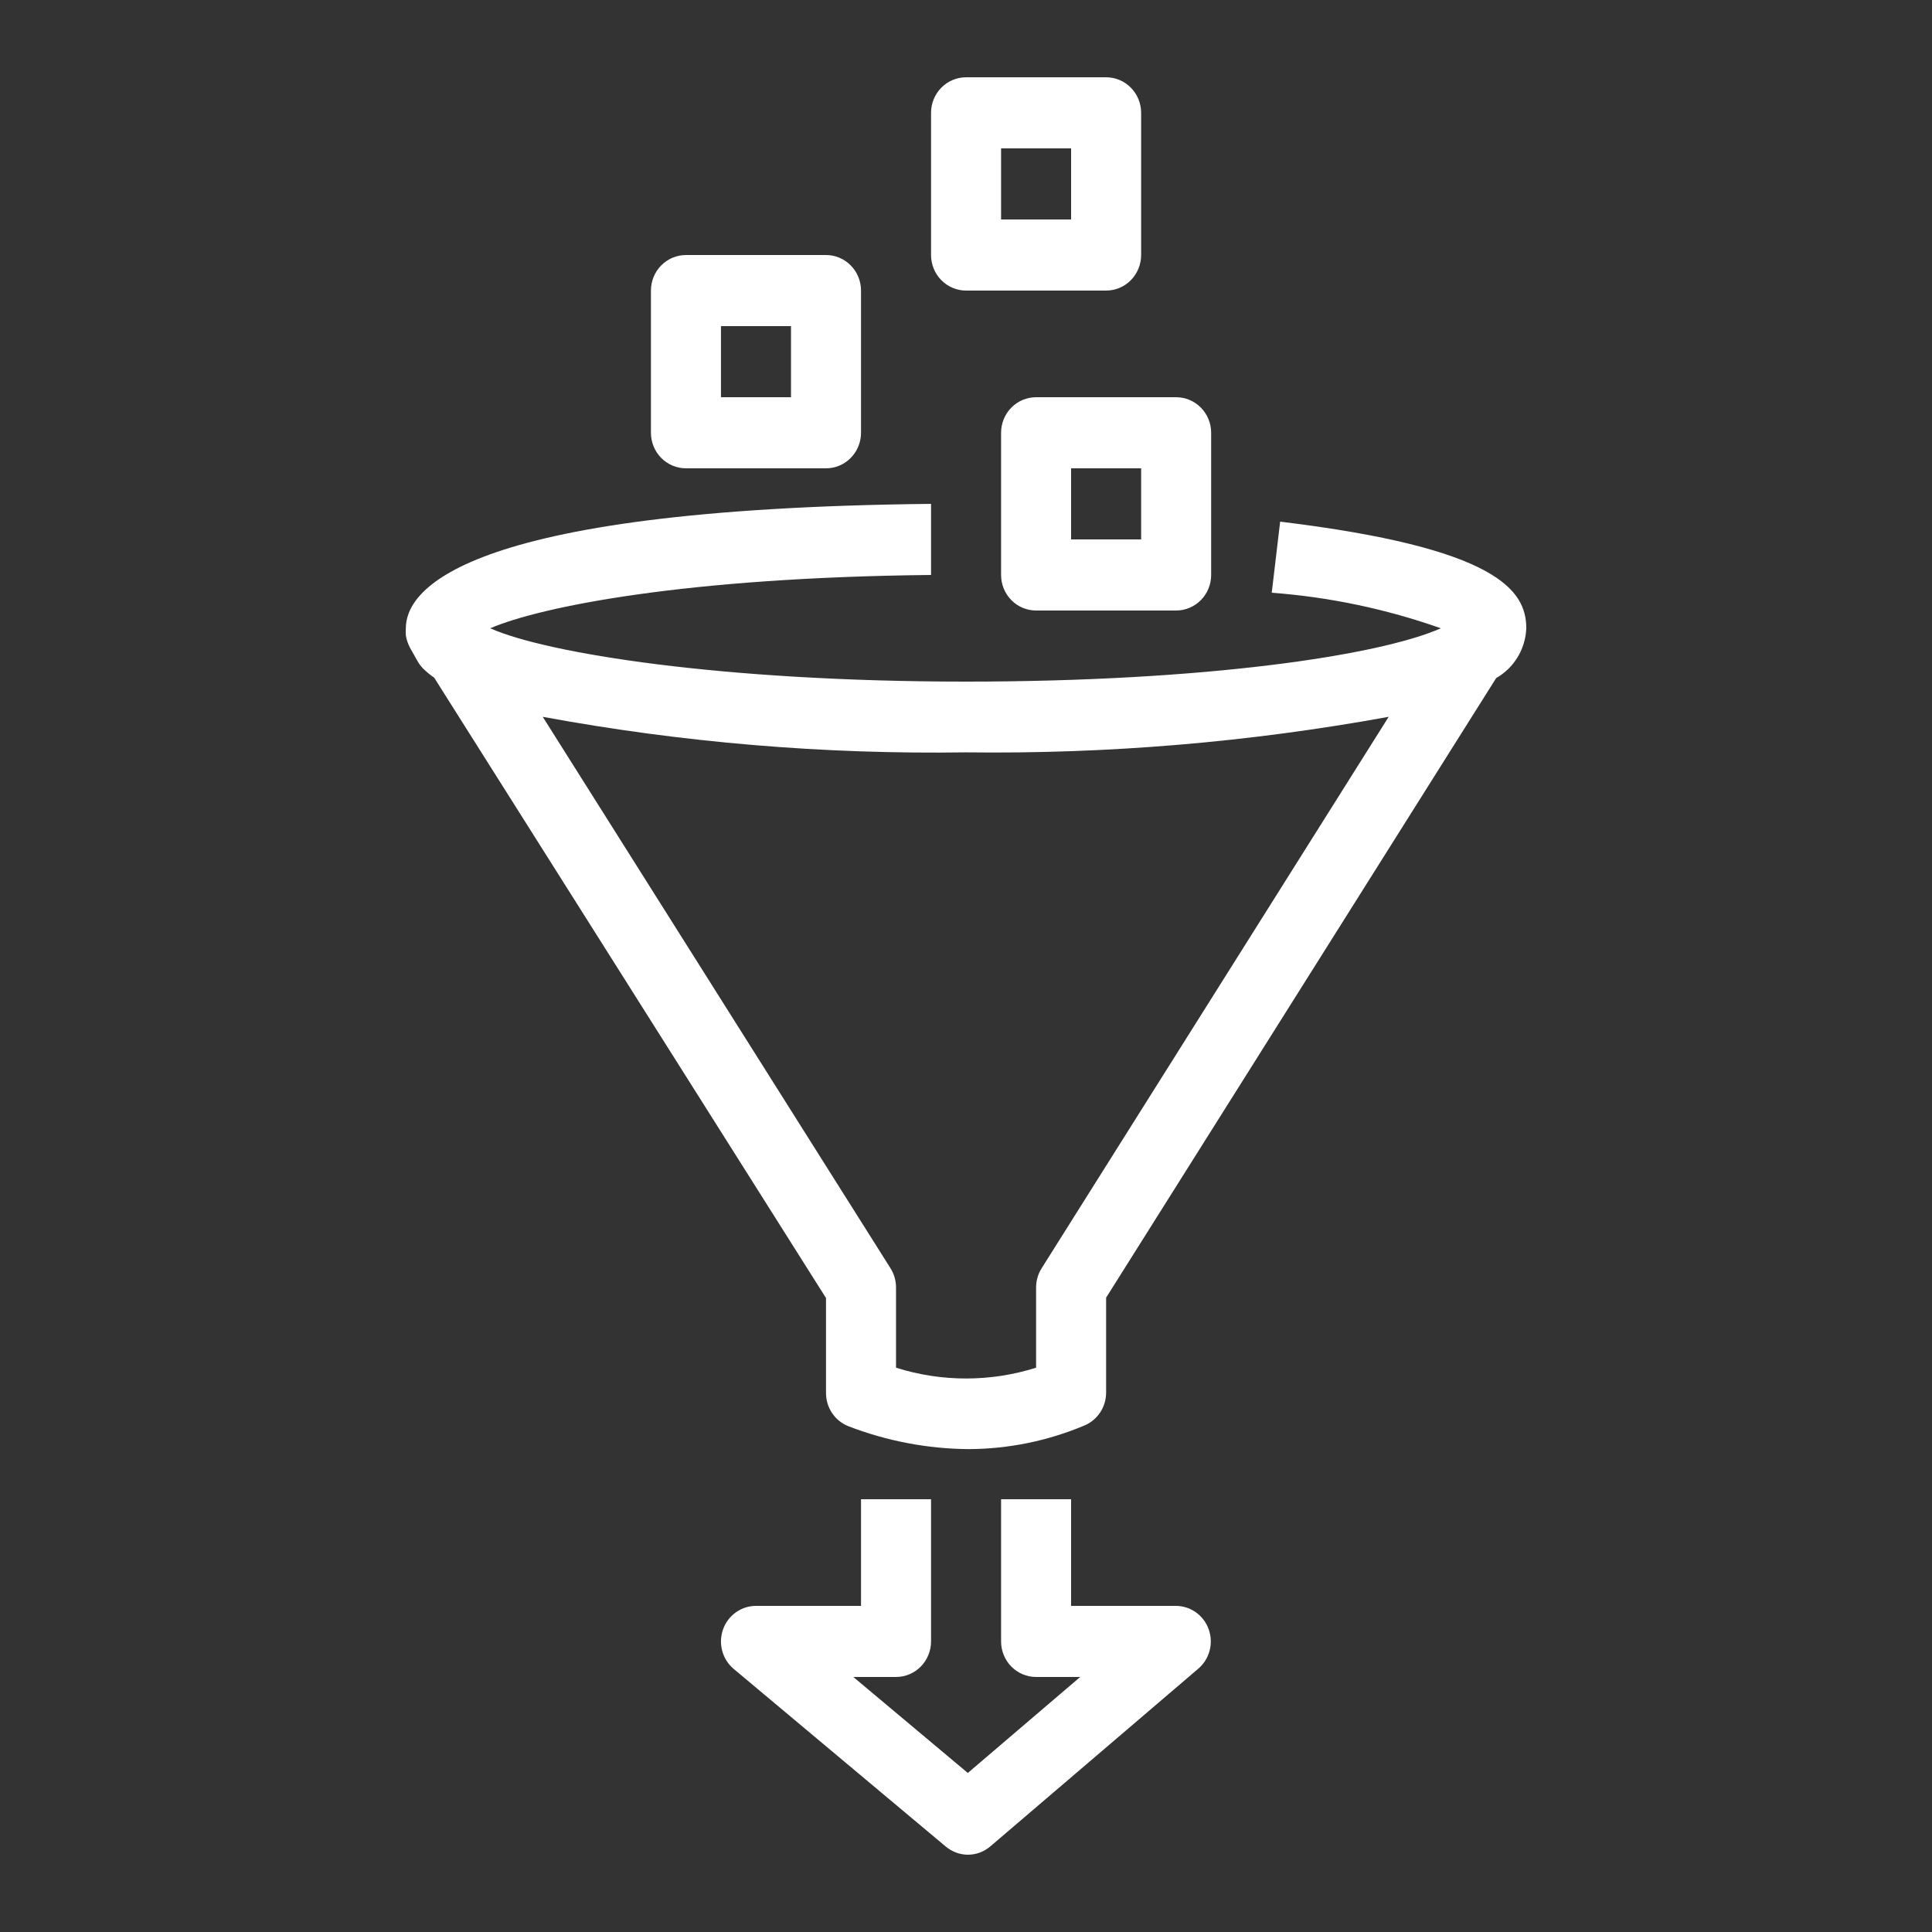 <svg width="100" height="100" viewBox="0 0 100 100" fill="none" xmlns="http://www.w3.org/2000/svg">
<rect x="0" y="0" width="100" height="100" fill="#333333" stroke="none"/>
<path fill-rule="evenodd" clip-rule="evenodd" d="M57.252 15.04H50.003C49.523 15.04 49.062 14.846 48.722 14.501C48.382 14.156 48.191 13.688 48.191 13.2V5.84C48.191 5.352 48.382 4.884 48.722 4.539C49.062 4.194 49.523 4 50.003 4H57.252C57.733 4 58.194 4.194 58.534 4.539C58.874 4.884 59.065 5.352 59.065 5.84V13.2C59.065 13.688 58.874 14.156 58.534 14.501C58.194 14.846 57.733 15.04 57.252 15.04ZM51.816 11.36H55.44V7.68H51.816V11.36ZM53.628 31.6H60.877C61.358 31.6 61.819 31.406 62.158 31.061C62.498 30.716 62.689 30.248 62.689 29.76V22.4C62.689 21.912 62.498 21.444 62.158 21.099C61.819 20.754 61.358 20.56 60.877 20.56H53.628C53.147 20.56 52.686 20.754 52.346 21.099C52.006 21.444 51.816 21.912 51.816 22.4V29.76C51.816 30.248 52.006 30.716 52.346 31.061C52.686 31.406 53.147 31.6 53.628 31.6ZM59.065 27.92H55.44V24.24H59.065V27.92ZM66.26 27L65.825 30.68C68.809 30.902 71.752 31.521 74.578 32.52C71.37 33.937 62.327 35.28 50.003 35.28C37.317 35.28 28.255 33.808 25.374 32.52C27.983 31.398 35.486 29.889 48.191 29.76V26.08C23.525 26.338 21.006 30.662 21.006 32.52C20.998 32.642 20.998 32.766 21.006 32.888C21.043 33.114 21.116 33.331 21.224 33.532L21.586 34.176C21.666 34.322 21.764 34.458 21.876 34.581C22.06 34.764 22.261 34.93 22.474 35.078L42.754 67.186V72.099C42.753 72.474 42.865 72.842 43.075 73.151C43.286 73.46 43.585 73.696 43.932 73.828C45.913 74.59 48.011 74.989 50.13 75.006C52.182 74.999 54.214 74.587 56.111 73.791C56.445 73.656 56.732 73.423 56.935 73.121C57.139 72.82 57.249 72.464 57.252 72.099V67.167L77.442 35.096C77.897 34.838 78.279 34.466 78.552 34.015C78.825 33.564 78.979 33.049 79 32.52C79 30.551 77.496 28.362 66.26 27ZM53.918 65.64C53.729 65.936 53.629 66.281 53.628 66.634V70.792C51.267 71.537 48.739 71.537 46.378 70.792V66.634C46.378 66.281 46.277 65.936 46.089 65.64L28.092 37.102C35.32 38.436 42.658 39.052 50.003 38.942C57.336 39.034 64.66 38.418 71.878 37.102L53.918 65.64ZM50.112 96C49.688 96.001 49.278 95.851 48.952 95.577L37.969 86.377C37.683 86.135 37.477 85.808 37.38 85.443C37.282 85.077 37.298 84.69 37.426 84.334C37.552 83.979 37.784 83.671 38.089 83.454C38.394 83.237 38.757 83.12 39.129 83.12H44.566V77.6H48.191V84.96C48.191 85.448 48 85.916 47.66 86.261C47.32 86.606 46.859 86.8 46.379 86.8H44.168L50.094 91.768L55.911 86.8H53.628C53.147 86.8 52.686 86.606 52.346 86.261C52.006 85.916 51.816 85.448 51.816 84.96V77.6H55.44V83.12H60.877C61.246 83.124 61.605 83.242 61.906 83.458C62.207 83.674 62.436 83.979 62.562 84.331C62.688 84.683 62.706 85.066 62.612 85.428C62.518 85.79 62.317 86.115 62.037 86.359L51.272 95.558C50.948 95.839 50.538 95.996 50.112 96ZM35.505 24.24H42.754C43.235 24.24 43.696 24.046 44.035 23.701C44.375 23.356 44.566 22.888 44.566 22.4V15.04C44.566 14.552 44.375 14.084 44.035 13.739C43.696 13.394 43.235 13.2 42.754 13.2H35.505C35.024 13.2 34.563 13.394 34.223 13.739C33.883 14.084 33.692 14.552 33.692 15.04V22.4C33.692 22.888 33.883 23.356 34.223 23.701C34.563 24.046 35.024 24.24 35.505 24.24ZM40.942 20.56H37.317V16.88H40.942V20.56Z" fill="white"/>
</svg>
